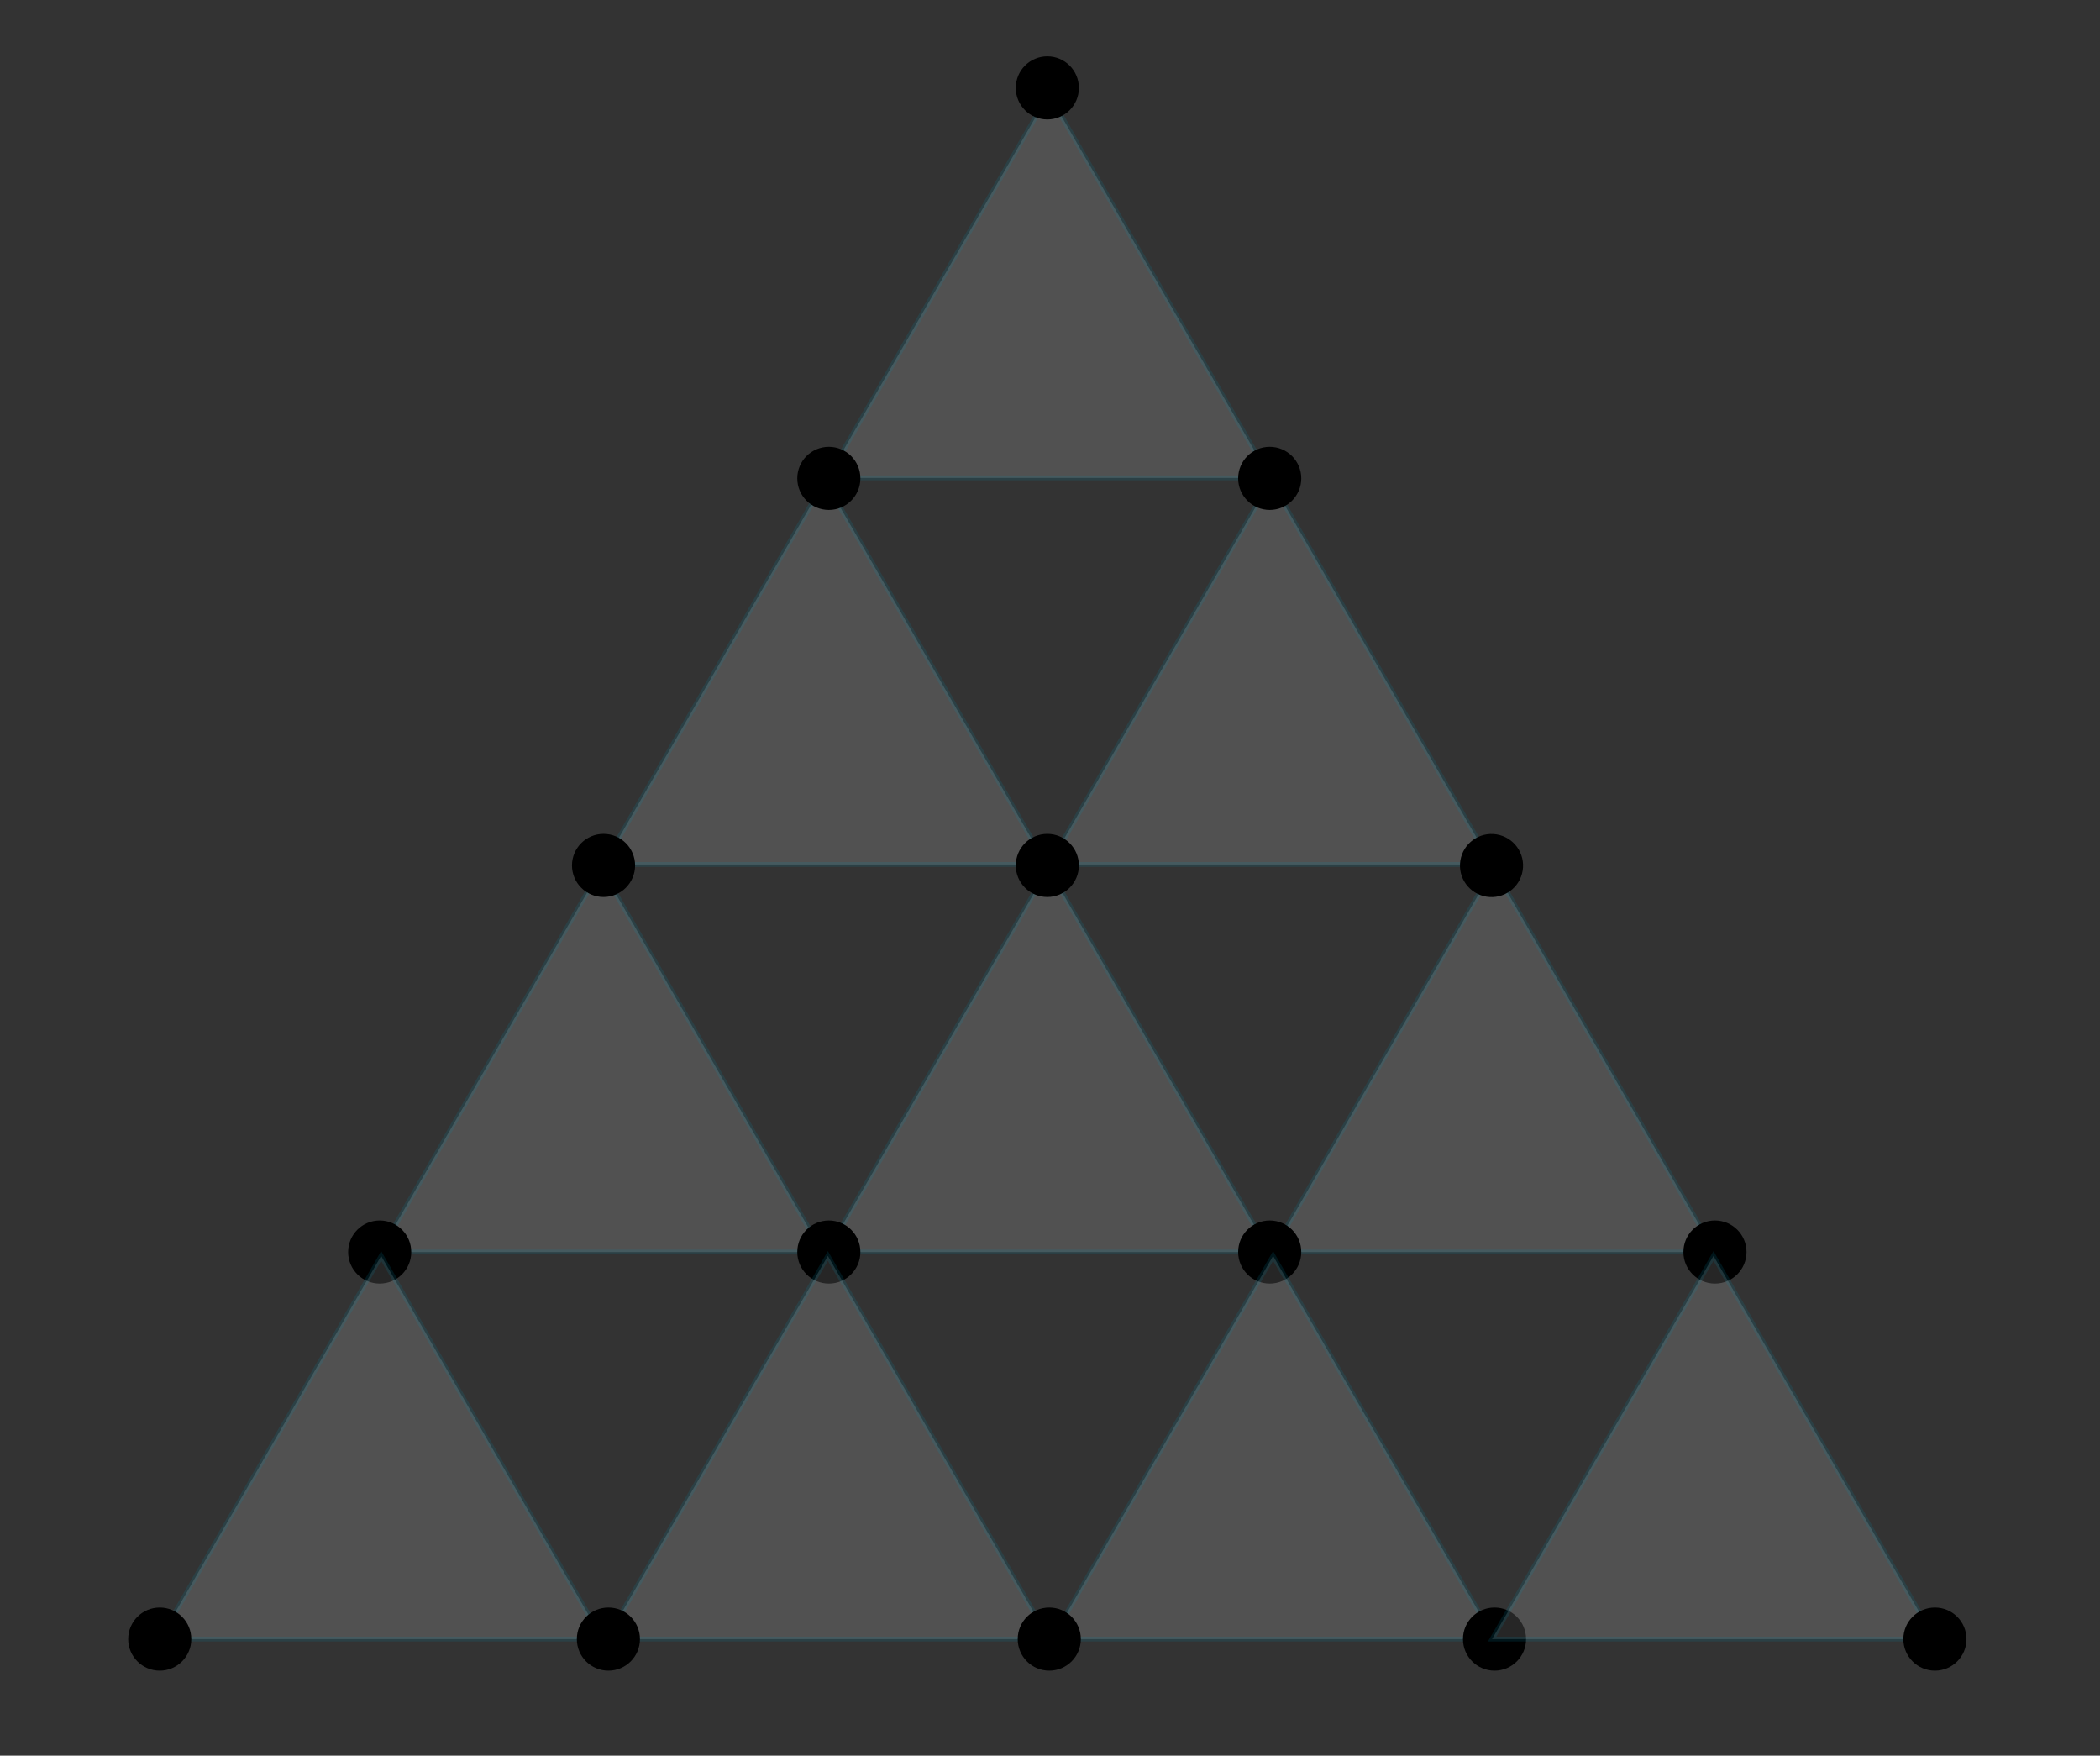 <svg enable-background="new 0 0 432.5 361.5" viewBox="0 0 432.5 361.5" xmlns="http://www.w3.org/2000/svg"><rect x="0" y="0" width="432.5" height="361.5" fill="#333333" stroke="none"/><path d="m78.2 257.8 45.6-79 45.6 79z" fill="#fff" opacity=".15" stroke="#008eaf"/><path d="m170.3 257.8 45.6-79 45.6 79z" fill="#fff" opacity=".15" stroke="#008eaf"/><path d="m262 257.8 45.6-79 45.6 79z" fill="#fff" opacity=".15" stroke="#008eaf"/><path d="m124.3 178 45.6-79 45.6 79z" fill="#fff" opacity=".15" stroke="#008eaf"/><path d="m216.1 178 45.6-79 45.6 79z" fill="#fff" opacity=".15" stroke="#008eaf"/><path d="m170.4 98.4 45.6-79 45.6 79z" fill="#fff" opacity=".15" stroke="#008eaf"/><g stroke="#000"><circle cx="215.7" cy="18.1" r="6"/><circle cx="261.5" cy="98.5" r="6"/><ellipse cx="307.3" cy="178.2" rx="6" ry="6" transform="matrix(.16 -.987 .987 .16 82.129 453.013)"/><circle cx="353.2" cy="257.8" r="6"/><circle cx="261.5" cy="257.8" r="6"/><circle cx="170.7" cy="257.8" r="6"/><circle cx="78.2" cy="257.8" r="6"/></g><path d="m32.9 337.5 45.6-78.9 45.6 78.9z" fill="#fff" opacity=".15" stroke="#008eaf"/><path d="m124.9 337.5 45.6-78.9 45.6 78.9z" fill="#fff" opacity=".15" stroke="#008eaf"/><path d="m216.6 337.5 45.6-78.9 45.6 78.9z" fill="#fff" opacity=".15" stroke="#008eaf"/><circle cx="307.8" cy="337.5" r="6" stroke="#000"/><path d="m307.3 337.5 45.6-78.9 45.6 78.9z" fill="#fff" opacity=".15" stroke="#008eaf"/><circle cx="398.5" cy="337.5" r="6" stroke="#000"/><circle cx="216.1" cy="337.5" r="6" stroke="#000"/><circle cx="125.3" cy="337.5" r="6" stroke="#000"/><circle cx="32.9" cy="337.5" r="6" stroke="#000"/><circle cx="124.3" cy="178.2" r="6" stroke="#000"/><circle cx="215.7" cy="178.2" r="6" stroke="#000"/><circle cx="170.7" cy="98.5" r="6" stroke="#000"/><path d="m47.4 0h337.7v282.7h-337.7z" fill="none"/></svg>